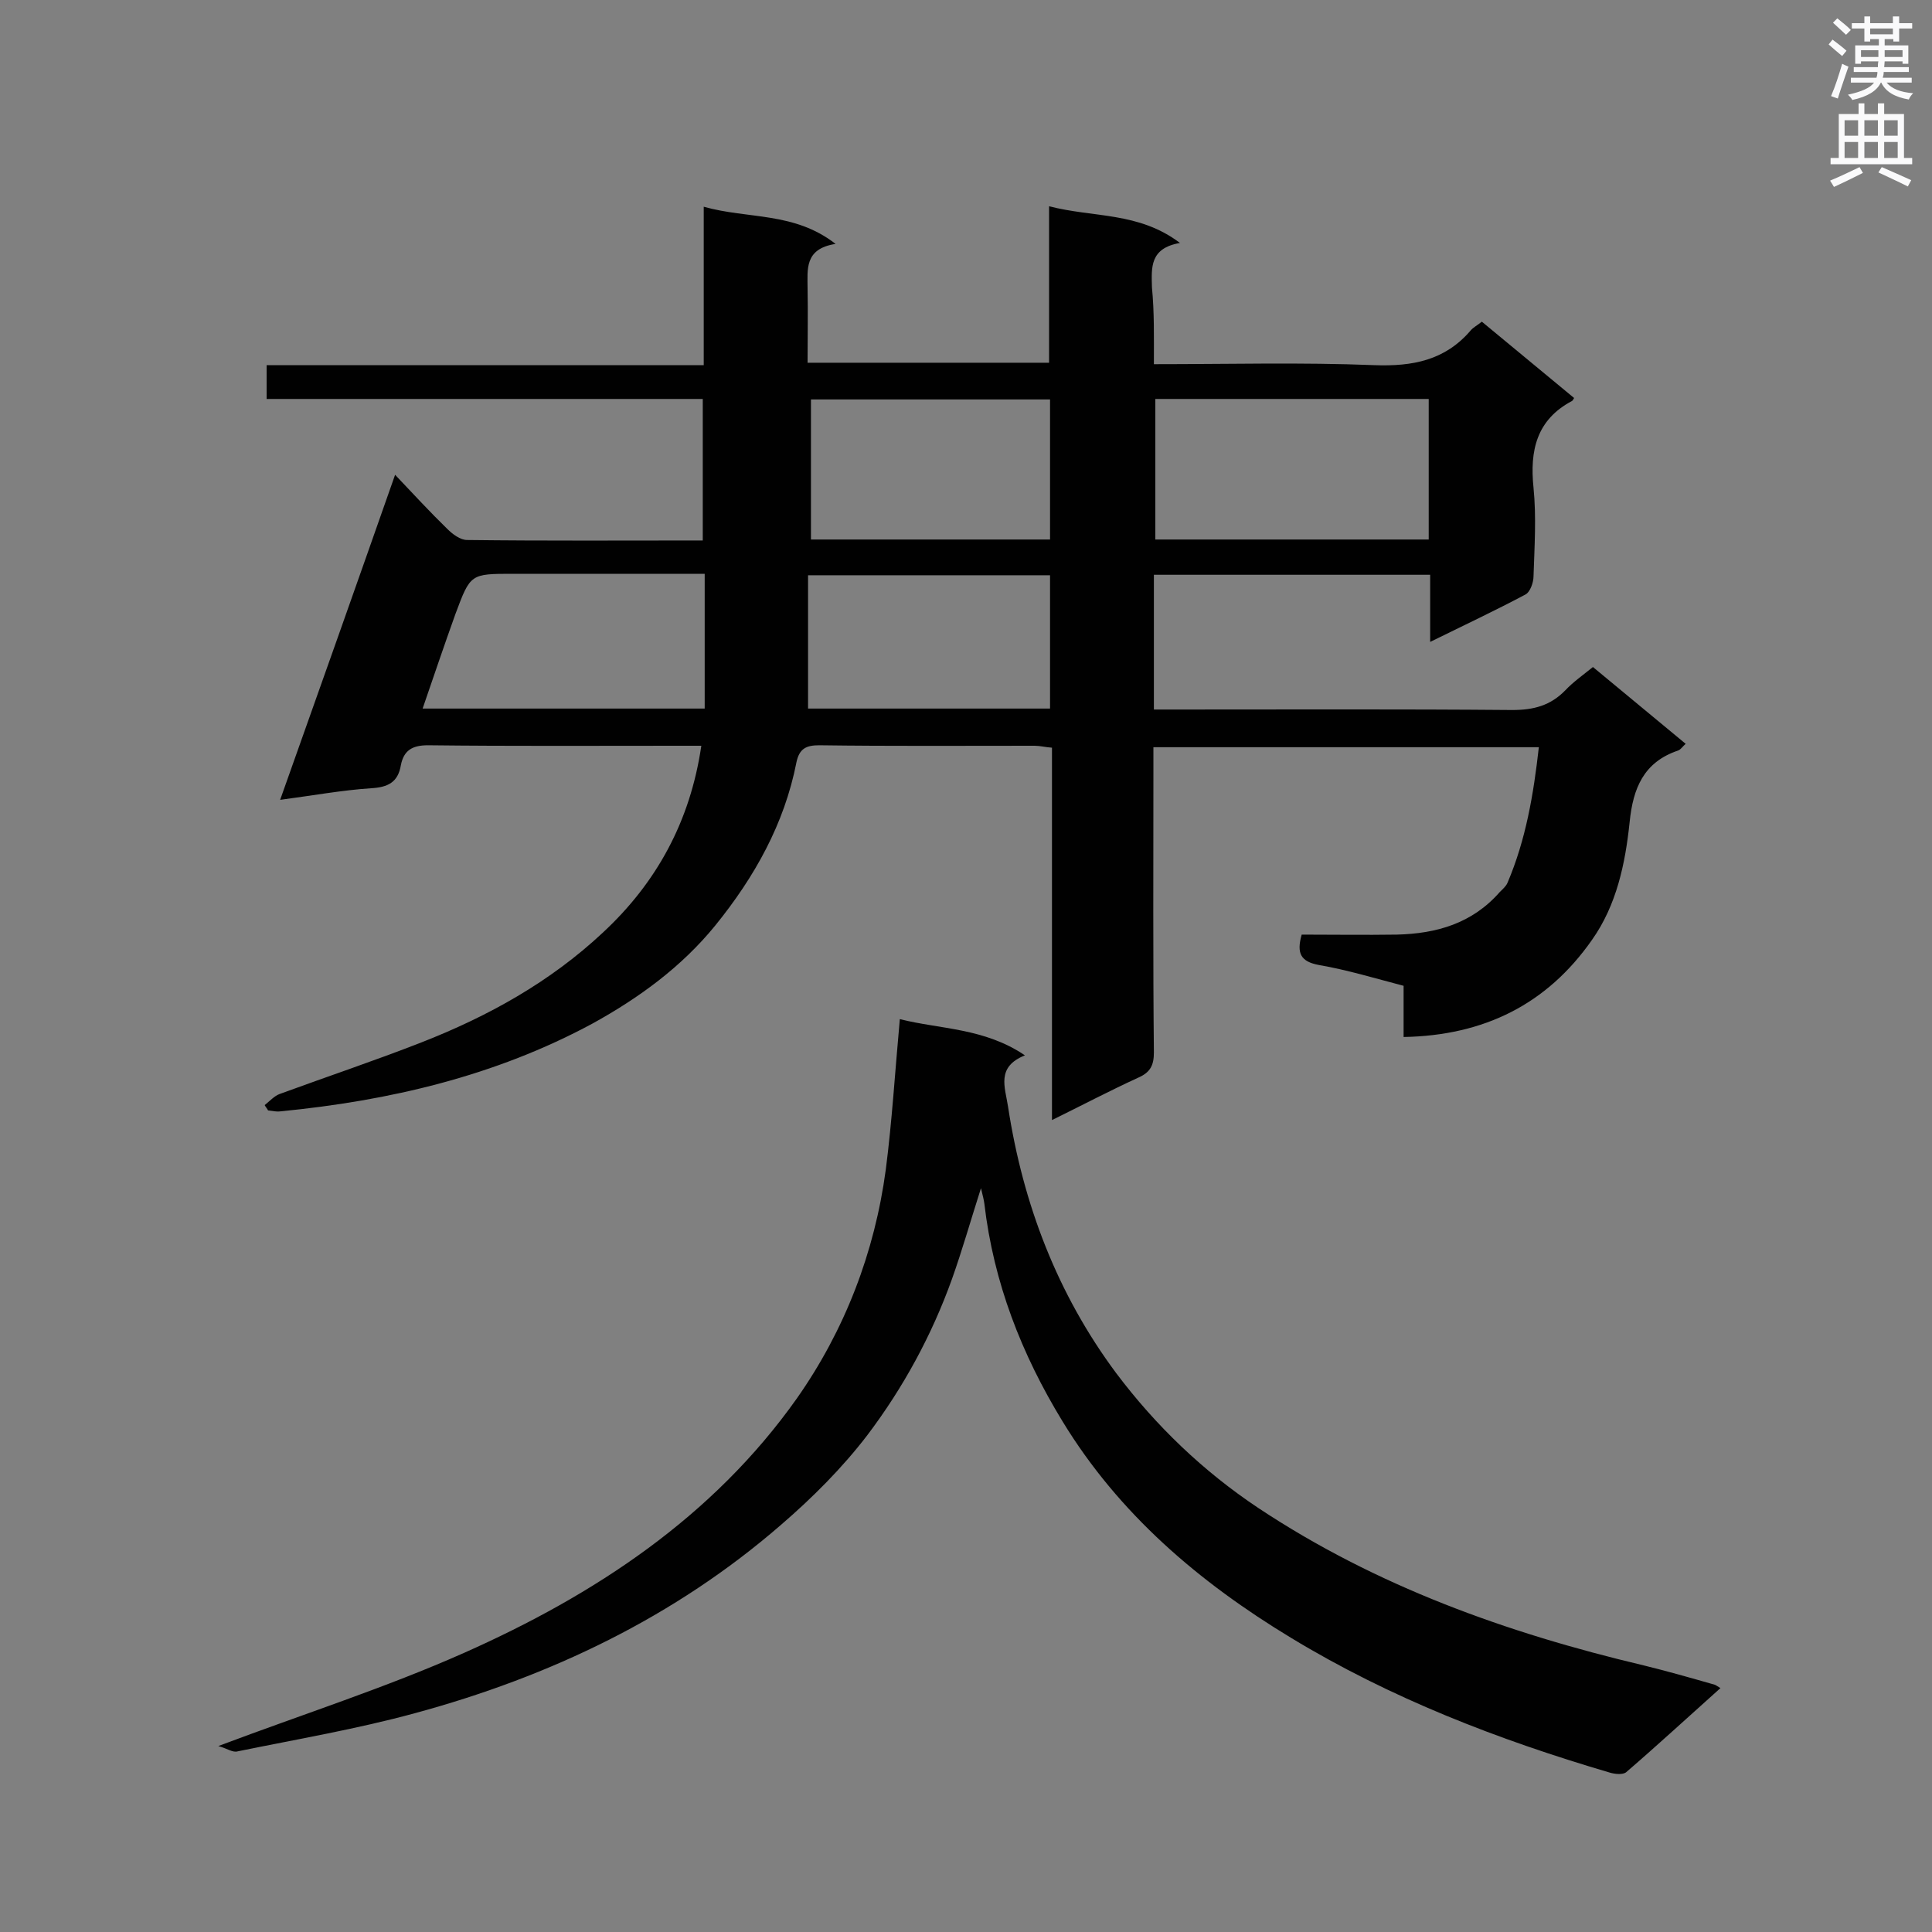 <svg enable-background="new 0 0 400 400" viewBox="0 0 400 400" xmlns="http://www.w3.org/2000/svg"><rect x="0" y="0" width="400" height="400" fill="#808080" stroke="none"/><path d="m238.9 75.4c15.6 0 30.6-.4 45.6.2 8 .3 14.7-1 20-7.2.5-.6 1.3-1 2.3-1.8 6.4 5.3 12.8 10.6 19.1 15.8-.2.4-.3.5-.4.6-7.4 3.9-8.8 10.3-8 18 .6 6 .2 12.2 0 18.3 0 1.3-.7 3.3-1.7 3.8-6.2 3.3-12.6 6.3-19.7 9.8 0-5 0-9.4 0-13.9-19.4 0-38.2 0-57.2 0v27.9h5c23.1 0 46.2-.1 69.2.1 4.4 0 7.9-.9 11-4.1 1.6-1.7 3.6-3.1 5.7-4.8 6.4 5.3 12.7 10.5 19.2 15.9-.6.5-1 1.2-1.6 1.4-7.1 2.4-9.3 7.8-10 14.8-.9 8.6-2.7 17.2-7.8 24.4-9.3 13.3-22.3 19.8-39 20.1 0-3.7 0-7.1 0-10.6-6.1-1.6-11.7-3.3-17.5-4.3-3.8-.7-4.7-2.4-3.6-6.3 6.4 0 13.1.1 19.7 0 8.2-.2 15.6-2.3 21.3-8.8.6-.6 1.3-1.2 1.6-1.9 3.8-8.9 5.4-18.3 6.5-28.1-26.7 0-53 0-79.8 0v4.6c0 19.5-.1 39.1.1 58.6 0 2.6-.7 4.1-3.2 5.2-5.9 2.7-11.6 5.7-17.9 8.8 0-26 0-51.4 0-77.1-1.4-.1-2.5-.4-3.6-.4-14.9 0-29.7.1-44.6-.1-2.7 0-4.1.7-4.7 3.5-2.5 12.8-8.7 23.8-16.8 33.8-7 8.6-15.8 15-25.4 20.3-20.2 10.9-42.1 16-64.7 18.2-.8.1-1.6-.1-2.5-.2-.2-.4-.5-.7-.7-1.1 1-.8 2-1.9 3.1-2.3 9.8-3.6 19.7-6.9 29.4-10.7 13.8-5.4 26.6-12.5 37.5-22.7 11.1-10.3 18.1-23 20.4-38.7-1.6 0-3 0-4.4 0-17.4 0-34.8.1-52.2-.1-3.3 0-5 1.1-5.6 4.1-.6 3.6-2.7 4.6-6.2 4.8-6 .4-12 1.5-18.8 2.4 8-22.5 15.8-44.5 23.8-67.3 3.8 4 7.2 7.7 10.8 11.2 1.1 1.1 2.7 2.3 4.1 2.3 16.1.2 32.3.1 48.8.1 0-9.7 0-19.2 0-29.3-29.9 0-60 0-90.3 0 0-2.6 0-4.6 0-7h90.5c0-10.9 0-21.4 0-32.8 9.2 2.6 18.7 1 27.3 7.7-6.5 1-5.8 5.3-5.8 9.2.1 5.1 0 10.1 0 15.4h50c0-10.5 0-21 0-32.4 9.2 2.4 18.5 1.1 27.1 7.6-6.3 1.1-5.9 5.1-5.8 9.2.5 5.2.4 10.2.4 15.9zm.3 7.2v29.1h56.6c0-9.8 0-19.3 0-29.1-19 0-37.6 0-56.6 0zm-93.3 36.2c-13.4 0-26.6 0-39.7 0-8.8 0-8.8 0-11.9 8.3-2.3 6.4-4.5 12.9-6.8 19.6h58.4c0-9.2 0-18.2 0-27.9zm22-36.1v29h49.5c0-9.8 0-19.3 0-29-16.7 0-33 0-49.5 0zm-.6 64h50.1c0-9.4 0-18.5 0-27.6-16.7 0-33.2 0-50.1 0z" fill="#010101"/><path d="m45.2 361.5c17.8-6.7 34.7-12.1 50.9-19.3 27-12 51.5-28.1 68.9-52.7 9.9-14.1 16.1-30.2 18.4-47.4 1.3-10.1 1.9-20.2 2.9-31.1 8.3 2.1 17.5 1.8 25.9 7.5-6 2.4-4.1 6.6-3.5 10.6 3.1 20.2 10.2 38.8 22.4 55.2 8.2 10.9 18 20.3 29.4 27.9 24.4 16.2 51.5 25.9 79.8 32.6 4.9 1.2 9.8 2.6 14.7 4 .3.1.5.3 1.2.7-6.6 5.9-13 11.8-19.5 17.4-.7.6-2.4.4-3.4.1-23.1-6.8-45.4-15.4-66-27.9-19-11.5-35.6-25.6-47.3-44.8-8.5-13.9-14.3-28.8-16.2-45.1-.1-.8-.3-1.5-.7-3.2-2.2 6.9-3.9 12.9-6 18.8-4.2 11.7-10.1 22.5-17.5 32.3-5.2 6.8-11.4 13-17.9 18.6-22 19.1-47.8 31.4-75.8 39-12.1 3.3-24.5 5.4-36.7 7.9-1 .3-2.2-.6-4-1.1z" fill="#010101"/><g fill="#fafafb"><path d="m378.6 9.2.8-1c.9.7 1.9 1.4 2.9 2.3l-.9 1.1c-1.1-.9-2-1.7-2.8-2.4zm.5 10.7c.9-2.1 1.6-4.3 2.3-6.7.4.2.8.4 1.3.6-.7 2.1-1.5 4.3-2.2 6.6zm.4-15.2.9-.9c1 .8 2 1.6 2.8 2.4l-1 1c-1-.9-1.9-1.8-2.7-2.5zm12.5-1.3h1.2v1.4h2.7v1.1h-2.7v2.7h-1.2v-.5h-1.8v1.3h4.9v3.8h-1.2v-.5h-3.7c0 .4-.1.9-.1 1.2h5.1v1h-5.2c0 .5-.1.9-.2 1.2h6v1h-5.2c1.1 1.3 2.9 2 5.5 2.2-.4.4-.7.8-.9 1.3-2.9-.5-4.8-1.6-5.7-3.5h-.1c-.8 1.7-2.7 2.9-5.9 3.6-.2-.4-.6-.8-.9-1.1 2.8-.6 4.6-1.4 5.4-2.5h-4.8v-1h5.3c.1-.3.2-.7.2-1.2h-4.9v-1h5c0-.4 0-.8.1-1.2h-3.6v.5h-1.2v-3.8h4.9v-1.3h-1.8v.5h-1.2v-2.7h-2.6v-1.1h2.6v-1.4h1.2v1.4h4.7v-1.4zm-6.7 8.4h3.6c0-.4 0-.9 0-1.4h-3.6zm1.9-4.7h4.7v-1.2h-4.7zm6.7 3.3h-3.7v1.4h3.7z"/><path d="m384.7 21.4h1.3v2.2h2.8v-2.2h1.3v2.2h4.1v9.1h1.7v1.3h-16.9v-1.3h1.7v-9.1h4.1v-2.2zm.3 13.2.7 1.2c-1.8.9-3.8 1.9-6 2.9-.2-.4-.5-.8-.8-1.3 2.4-1 4.4-2 6.1-2.8zm-3.1-6.5h2.8v-3.2h-2.8zm0 4.6h2.8v-3.3h-2.8zm4.1-4.6h2.8v-3.2h-2.8zm0 4.6h2.8v-3.3h-2.8zm3.6 1.9c2.1.9 4.1 1.8 6.1 2.7l-.7 1.3c-2.2-1.1-4.2-2-6.1-2.9zm3.3-9.7h-2.8v3.2h2.8zm-2.8 7.8h2.8v-3.3h-2.8z"/></g></svg>